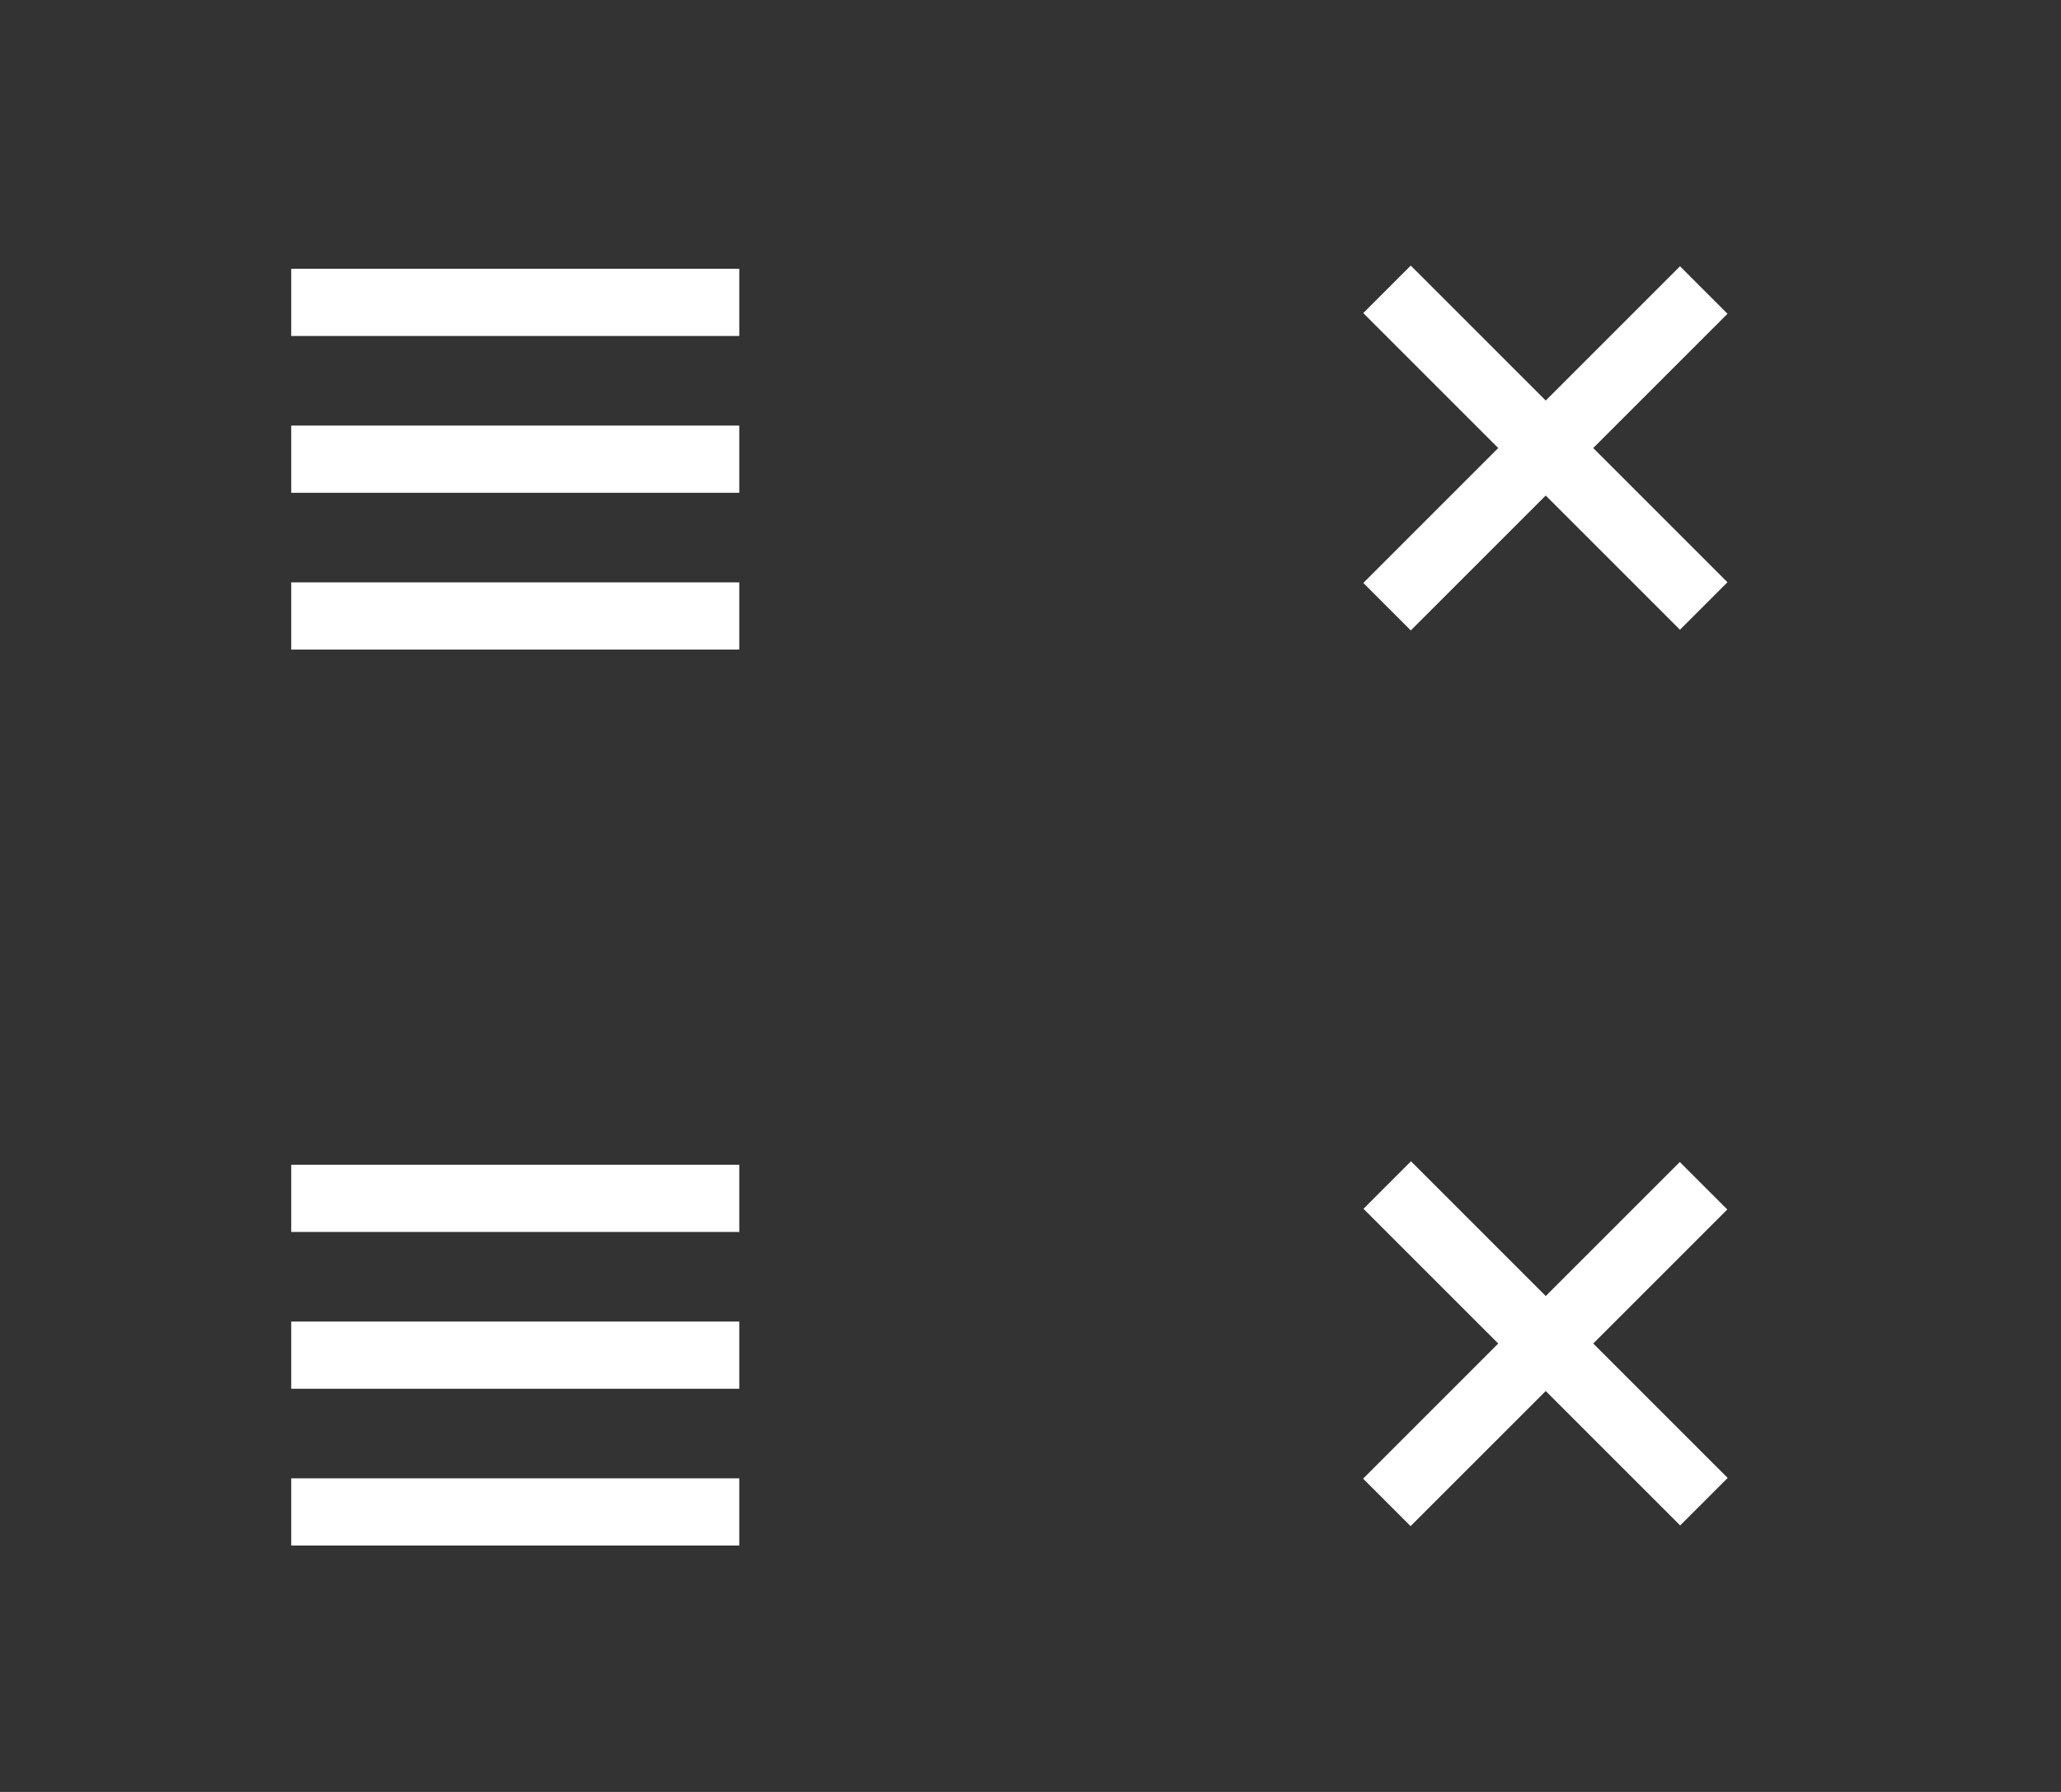<?xml version="1.0" encoding="utf-8"?>
<!-- Generator: Adobe Illustrator 17.0.0, SVG Export Plug-In . SVG Version: 6.00 Build 0)  -->
<!DOCTYPE svg PUBLIC "-//W3C//DTD SVG 1.1//EN" "http://www.w3.org/Graphics/SVG/1.1/DTD/svg11.dtd">
<svg version="1.1" id="Layer_1" xmlns="http://www.w3.org/2000/svg" xmlns:xlink="http://www.w3.org/1999/xlink" x="0px" y="0px"
	 width="92px" height="80px" viewBox="0 0 92 80" enable-background="new 0 0 92 80" xml:space="preserve">
<rect x="0" y="0" width="92" height="80" fill="#333333" stroke="none"/>
<g id="open">
	<rect x="13" y="12" fill="#FFFFFF" width="20" height="3"/>
	<rect x="13" y="19" fill="#FFFFFF" width="20" height="3"/>
	<rect x="13" y="26" fill="#FFFFFF" width="20" height="3"/>
</g>
<g id="open_1_">
	<rect x="13" y="52" fill="#FFFFFF" width="20" height="3"/>
	<rect x="13" y="59" fill="#FFFFFF" width="20" height="3"/>
	<rect x="13" y="66" fill="#FFFFFF" width="20" height="3"/>
</g>
<rect x="58.99" y="18.495" transform="matrix(0.707 0.707 -0.707 0.707 34.344 -42.925)" fill="#FFFFFF" width="19.996" height="2.999"/>
<rect x="58.996" y="18.512" transform="matrix(0.707 -0.707 0.707 0.707 6.058 54.647)" fill="#FFFFFF" width="19.996" height="2.999"/>
<rect x="58.995" y="58.488" transform="matrix(0.707 0.707 -0.707 0.707 62.626 -31.216)" fill="#FFFFFF" width="19.996" height="3"/>
<rect x="58.991" y="58.505" transform="matrix(0.707 -0.707 0.707 0.707 -22.223 66.357)" fill="#FFFFFF" width="19.996" height="2.999"/>
</svg>
